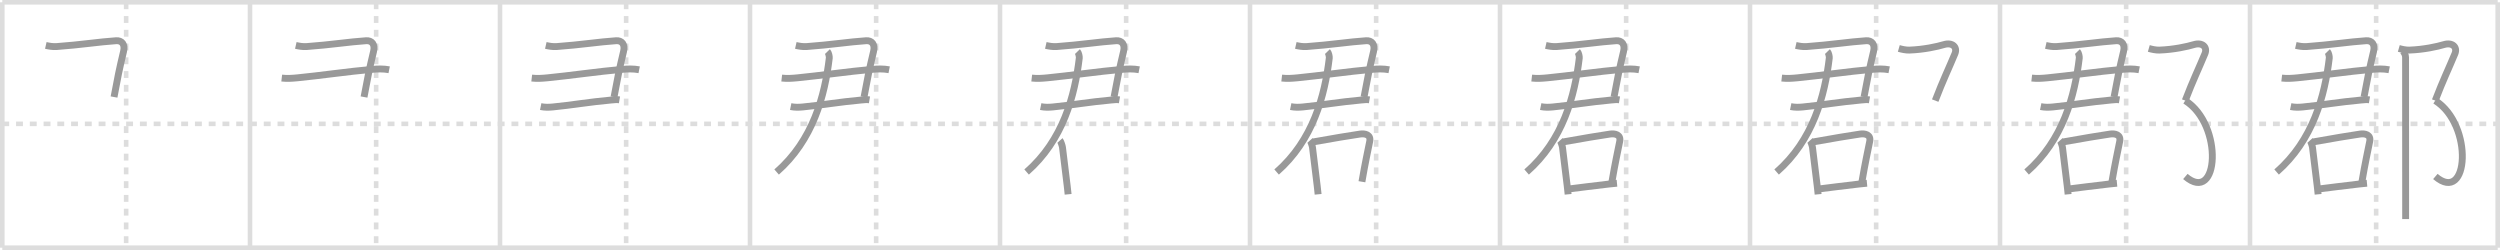 <svg width="1090px" height="109px" viewBox="0 0 1090 109" xmlns="http://www.w3.org/2000/svg" xmlns:xlink="http://www.w3.org/1999/xlink" xml:space="preserve" version="1.1" baseProfile="full">
<line x1="1" y1="1" x2="1089" y2="1" style="stroke:#ddd;stroke-width:2"></line>
<line x1="1" y1="1" x2="1" y2="108" style="stroke:#ddd;stroke-width:2"></line>
<line x1="1" y1="108" x2="1089" y2="108" style="stroke:#ddd;stroke-width:2"></line>
<line x1="1089" y1="1" x2="1089" y2="108" style="stroke:#ddd;stroke-width:2"></line>
<line x1="109" y1="1" x2="109" y2="108" style="stroke:#ddd;stroke-width:2"></line>
<line x1="218" y1="1" x2="218" y2="108" style="stroke:#ddd;stroke-width:2"></line>
<line x1="327" y1="1" x2="327" y2="108" style="stroke:#ddd;stroke-width:2"></line>
<line x1="436" y1="1" x2="436" y2="108" style="stroke:#ddd;stroke-width:2"></line>
<line x1="545" y1="1" x2="545" y2="108" style="stroke:#ddd;stroke-width:2"></line>
<line x1="654" y1="1" x2="654" y2="108" style="stroke:#ddd;stroke-width:2"></line>
<line x1="763" y1="1" x2="763" y2="108" style="stroke:#ddd;stroke-width:2"></line>
<line x1="872" y1="1" x2="872" y2="108" style="stroke:#ddd;stroke-width:2"></line>
<line x1="981" y1="1" x2="981" y2="108" style="stroke:#ddd;stroke-width:2"></line>
<line x1="1" y1="54" x2="1089" y2="54" style="stroke:#ddd;stroke-width:2;stroke-dasharray:3 3"></line>
<line x1="55" y1="1" x2="55" y2="108" style="stroke:#ddd;stroke-width:2;stroke-dasharray:3 3"></line>
<line x1="164" y1="1" x2="164" y2="108" style="stroke:#ddd;stroke-width:2;stroke-dasharray:3 3"></line>
<line x1="273" y1="1" x2="273" y2="108" style="stroke:#ddd;stroke-width:2;stroke-dasharray:3 3"></line>
<line x1="382" y1="1" x2="382" y2="108" style="stroke:#ddd;stroke-width:2;stroke-dasharray:3 3"></line>
<line x1="491" y1="1" x2="491" y2="108" style="stroke:#ddd;stroke-width:2;stroke-dasharray:3 3"></line>
<line x1="600" y1="1" x2="600" y2="108" style="stroke:#ddd;stroke-width:2;stroke-dasharray:3 3"></line>
<line x1="709" y1="1" x2="709" y2="108" style="stroke:#ddd;stroke-width:2;stroke-dasharray:3 3"></line>
<line x1="818" y1="1" x2="818" y2="108" style="stroke:#ddd;stroke-width:2;stroke-dasharray:3 3"></line>
<line x1="927" y1="1" x2="927" y2="108" style="stroke:#ddd;stroke-width:2;stroke-dasharray:3 3"></line>
<line x1="1036" y1="1" x2="1036" y2="108" style="stroke:#ddd;stroke-width:2;stroke-dasharray:3 3"></line>
<path d="M19.97,19.8c1.41,0.32,3.01,0.62,4.72,0.5c10.44-0.75,18.43-2.05,25.95-2.55c2.42-0.16,3.99,1.5,3.23,4.68C52.0,30.25,51.25,34,49.72,42.3" style="fill:none;stroke:#999;stroke-width:3"></path>

<path d="M128.97,19.8c1.41,0.32,3.01,0.62,4.72,0.5c10.44-0.75,18.43-2.05,25.95-2.55c2.42-0.16,3.99,1.5,3.23,4.68C161.0,30.25,160.25,34,158.72,42.3" style="fill:none;stroke:#999;stroke-width:3"></path>
<path d="M122.83,34.04c2.43,0.27,4.46,0.12,6.93-0.12c9.49-0.92,22.37-2.8,32.38-3.67c2.51-0.22,5.06-0.32,7.54,0.17" style="fill:none;stroke:#999;stroke-width:3"></path>

<path d="M237.97,19.8c1.41,0.32,3.01,0.62,4.72,0.5c10.44-0.75,18.43-2.05,25.95-2.55c2.42-0.16,3.99,1.5,3.23,4.68C270.0,30.25,269.25,34,267.72,42.3" style="fill:none;stroke:#999;stroke-width:3"></path>
<path d="M231.83,34.04c2.43,0.27,4.46,0.12,6.93-0.12c9.49-0.92,22.37-2.8,32.38-3.67c2.51-0.22,5.06-0.32,7.54,0.17" style="fill:none;stroke:#999;stroke-width:3"></path>
<path d="M235.74,46.47c1.77,0.36,3.45,0.34,5.24,0.17c8.23-0.79,16.1-2.2,25.57-3.04c1.49-0.13,2.42-0.25,3.54-0.06" style="fill:none;stroke:#999;stroke-width:3"></path>

<path d="M346.97,19.8c1.41,0.32,3.01,0.62,4.72,0.5c10.44-0.75,18.43-2.05,25.95-2.55c2.42-0.16,3.99,1.5,3.23,4.68C379.0,30.25,378.25,34,376.72,42.3" style="fill:none;stroke:#999;stroke-width:3"></path>
<path d="M340.83,34.04c2.43,0.27,4.46,0.12,6.93-0.12c9.49-0.92,22.37-2.8,32.38-3.67c2.51-0.22,5.06-0.32,7.54,0.17" style="fill:none;stroke:#999;stroke-width:3"></path>
<path d="M344.74,46.47c1.77,0.36,3.45,0.34,5.24,0.17c8.23-0.79,16.1-2.2,25.57-3.04c1.49-0.13,2.42-0.25,3.54-0.06" style="fill:none;stroke:#999;stroke-width:3"></path>
<path d="M360.77,22.48c0.55,0.57,0.86,2.23,0.8,2.79C359.62,41.75,354.5,61.12,338.6,75" style="fill:none;stroke:#999;stroke-width:3"></path>

<path d="M455.97,19.8c1.41,0.32,3.01,0.62,4.72,0.5c10.44-0.75,18.43-2.05,25.95-2.55c2.42-0.16,3.99,1.5,3.23,4.68C488.0,30.25,487.25,34,485.72,42.3" style="fill:none;stroke:#999;stroke-width:3"></path>
<path d="M449.83,34.04c2.43,0.27,4.46,0.12,6.93-0.12c9.49-0.92,22.37-2.8,32.38-3.67c2.51-0.22,5.06-0.32,7.54,0.17" style="fill:none;stroke:#999;stroke-width:3"></path>
<path d="M453.74,46.47c1.77,0.36,3.45,0.34,5.24,0.17c8.23-0.79,16.1-2.2,25.57-3.04c1.49-0.13,2.42-0.25,3.54-0.06" style="fill:none;stroke:#999;stroke-width:3"></path>
<path d="M469.77,22.48c0.55,0.57,0.86,2.23,0.8,2.79C468.62,41.75,463.5,61.12,447.6,75" style="fill:none;stroke:#999;stroke-width:3"></path>
<path d="M462.15,61.23c0.37,0.41,1.03,2.44,1.09,2.99c0.63,5.41,1.35,10.77,2.07,16.92c0.14,1.18,0.27,2.38,0.39,3.58" style="fill:none;stroke:#999;stroke-width:3"></path>

<path d="M564.97,19.8c1.41,0.32,3.01,0.62,4.72,0.5c10.44-0.75,18.43-2.05,25.95-2.55c2.42-0.16,3.99,1.5,3.23,4.68C597.0,30.25,596.25,34,594.72,42.3" style="fill:none;stroke:#999;stroke-width:3"></path>
<path d="M558.83,34.04c2.43,0.27,4.46,0.12,6.93-0.12c9.49-0.92,22.37-2.8,32.38-3.67c2.51-0.22,5.06-0.32,7.54,0.17" style="fill:none;stroke:#999;stroke-width:3"></path>
<path d="M562.74,46.47c1.77,0.36,3.45,0.34,5.24,0.17c8.23-0.79,16.1-2.2,25.57-3.04c1.49-0.13,2.42-0.25,3.54-0.06" style="fill:none;stroke:#999;stroke-width:3"></path>
<path d="M578.77,22.48c0.55,0.57,0.86,2.23,0.8,2.79C577.62,41.75,572.5,61.12,556.6,75" style="fill:none;stroke:#999;stroke-width:3"></path>
<path d="M571.15,61.23c0.37,0.41,1.03,2.44,1.09,2.99c0.63,5.41,1.35,10.77,2.07,16.92c0.14,1.18,0.27,2.38,0.39,3.58" style="fill:none;stroke:#999;stroke-width:3"></path>
<path d="M572.44,61.89c8.9-1.57,15.92-2.79,20.58-3.45c2.11-0.3,4.75,0.25,4.18,3.16c-1.01,5.16-1.89,8.84-3.4,17.64" style="fill:none;stroke:#999;stroke-width:3"></path>

<path d="M673.97,19.8c1.41,0.32,3.01,0.62,4.72,0.5c10.44-0.75,18.43-2.05,25.95-2.55c2.42-0.16,3.99,1.5,3.23,4.68C706.0,30.25,705.25,34,703.72,42.3" style="fill:none;stroke:#999;stroke-width:3"></path>
<path d="M667.83,34.04c2.43,0.27,4.46,0.12,6.93-0.12c9.49-0.92,22.37-2.8,32.38-3.67c2.51-0.22,5.06-0.32,7.54,0.17" style="fill:none;stroke:#999;stroke-width:3"></path>
<path d="M671.74,46.47c1.77,0.36,3.45,0.34,5.24,0.17c8.23-0.79,16.1-2.2,25.57-3.04c1.49-0.13,2.42-0.25,3.54-0.06" style="fill:none;stroke:#999;stroke-width:3"></path>
<path d="M687.77,22.48c0.55,0.57,0.86,2.23,0.8,2.79C686.62,41.75,681.5,61.12,665.6,75" style="fill:none;stroke:#999;stroke-width:3"></path>
<path d="M680.15,61.23c0.37,0.41,1.03,2.44,1.09,2.99c0.63,5.41,1.35,10.77,2.07,16.92c0.14,1.18,0.27,2.38,0.39,3.58" style="fill:none;stroke:#999;stroke-width:3"></path>
<path d="M681.44,61.89c8.9-1.57,15.92-2.79,20.58-3.45c2.11-0.3,4.75,0.25,4.18,3.16c-1.01,5.16-1.89,8.84-3.4,17.64" style="fill:none;stroke:#999;stroke-width:3"></path>
<path d="M684.07,82.38c4.54-0.54,11.21-1.45,17.31-2.12c1.24-0.14,2.46-0.26,3.62-0.37" style="fill:none;stroke:#999;stroke-width:3"></path>

<path d="M782.97,19.8c1.41,0.32,3.01,0.62,4.72,0.5c10.44-0.75,18.43-2.05,25.95-2.55c2.42-0.16,3.99,1.5,3.23,4.68C815.0,30.25,814.25,34,812.72,42.3" style="fill:none;stroke:#999;stroke-width:3"></path>
<path d="M776.83,34.04c2.43,0.27,4.46,0.12,6.93-0.12c9.49-0.92,22.37-2.8,32.38-3.67c2.51-0.22,5.06-0.32,7.54,0.17" style="fill:none;stroke:#999;stroke-width:3"></path>
<path d="M780.74,46.47c1.77,0.36,3.45,0.34,5.24,0.17c8.23-0.79,16.1-2.2,25.57-3.04c1.49-0.13,2.42-0.25,3.54-0.06" style="fill:none;stroke:#999;stroke-width:3"></path>
<path d="M796.77,22.48c0.55,0.57,0.86,2.23,0.8,2.79C795.62,41.75,790.5,61.12,774.6,75" style="fill:none;stroke:#999;stroke-width:3"></path>
<path d="M789.15,61.23c0.37,0.41,1.03,2.44,1.09,2.99c0.63,5.41,1.35,10.77,2.07,16.92c0.14,1.18,0.27,2.38,0.39,3.58" style="fill:none;stroke:#999;stroke-width:3"></path>
<path d="M790.44,61.89c8.9-1.57,15.92-2.79,20.58-3.45c2.11-0.3,4.75,0.25,4.18,3.16c-1.01,5.16-1.89,8.84-3.4,17.64" style="fill:none;stroke:#999;stroke-width:3"></path>
<path d="M793.07,82.38c4.54-0.54,11.21-1.45,17.31-2.12c1.24-0.14,2.46-0.26,3.62-0.37" style="fill:none;stroke:#999;stroke-width:3"></path>
<path d="M827.88,21.12c1.36,0.39,3.09,0.77,4.62,0.72c6.25-0.22,12.15-1.53,15.05-2.4c3.72-1.11,5.98,1.12,4.79,3.97c-2.84,6.84-5.09,11.34-8.59,20.45" style="fill:none;stroke:#999;stroke-width:3"></path>

<path d="M891.97,19.8c1.41,0.32,3.01,0.62,4.72,0.5c10.44-0.75,18.43-2.05,25.95-2.55c2.42-0.16,3.99,1.5,3.23,4.68C924.0,30.25,923.25,34,921.72,42.3" style="fill:none;stroke:#999;stroke-width:3"></path>
<path d="M885.83,34.04c2.43,0.27,4.46,0.12,6.93-0.12c9.49-0.92,22.37-2.8,32.38-3.67c2.51-0.22,5.06-0.32,7.54,0.17" style="fill:none;stroke:#999;stroke-width:3"></path>
<path d="M889.74,46.47c1.77,0.36,3.45,0.34,5.24,0.17c8.23-0.79,16.1-2.2,25.57-3.04c1.49-0.13,2.42-0.25,3.54-0.06" style="fill:none;stroke:#999;stroke-width:3"></path>
<path d="M905.77,22.48c0.55,0.57,0.86,2.23,0.8,2.79C904.62,41.75,899.5,61.12,883.6,75" style="fill:none;stroke:#999;stroke-width:3"></path>
<path d="M898.15,61.23c0.37,0.41,1.03,2.44,1.09,2.99c0.63,5.41,1.35,10.77,2.07,16.92c0.14,1.18,0.27,2.38,0.39,3.58" style="fill:none;stroke:#999;stroke-width:3"></path>
<path d="M899.44,61.89c8.9-1.57,15.92-2.79,20.58-3.45c2.11-0.3,4.75,0.25,4.18,3.16c-1.01,5.16-1.89,8.84-3.4,17.64" style="fill:none;stroke:#999;stroke-width:3"></path>
<path d="M902.07,82.38c4.54-0.54,11.21-1.45,17.31-2.12c1.24-0.14,2.46-0.26,3.62-0.37" style="fill:none;stroke:#999;stroke-width:3"></path>
<path d="M936.88,21.12c1.36,0.39,3.09,0.77,4.62,0.72c6.25-0.22,12.15-1.53,15.05-2.4c3.72-1.11,5.98,1.12,4.79,3.97c-2.84,6.84-5.09,11.34-8.59,20.45" style="fill:none;stroke:#999;stroke-width:3"></path>
<path d="M952.75,43.86c16.87,10.64,14.62,45.51,0.07,33.08" style="fill:none;stroke:#999;stroke-width:3"></path>

<path d="M1000.97,19.8c1.41,0.32,3.01,0.62,4.72,0.5c10.44-0.75,18.43-2.05,25.95-2.55c2.42-0.16,3.99,1.5,3.23,4.68C1033.0,30.25,1032.25,34,1030.72,42.3" style="fill:none;stroke:#999;stroke-width:3"></path>
<path d="M994.83,34.04c2.43,0.27,4.46,0.12,6.93-0.12c9.49-0.92,22.37-2.8,32.38-3.67c2.51-0.22,5.06-0.32,7.54,0.17" style="fill:none;stroke:#999;stroke-width:3"></path>
<path d="M998.74,46.47c1.77,0.36,3.45,0.34,5.24,0.17c8.23-0.79,16.1-2.2,25.57-3.04c1.49-0.13,2.42-0.25,3.54-0.06" style="fill:none;stroke:#999;stroke-width:3"></path>
<path d="M1014.77,22.48c0.55,0.57,0.86,2.23,0.8,2.79C1013.62,41.75,1008.5,61.12,992.6,75" style="fill:none;stroke:#999;stroke-width:3"></path>
<path d="M1007.15,61.23c0.37,0.41,1.03,2.44,1.09,2.99c0.63,5.41,1.35,10.77,2.07,16.92c0.14,1.18,0.27,2.38,0.39,3.58" style="fill:none;stroke:#999;stroke-width:3"></path>
<path d="M1008.44,61.89c8.9-1.57,15.92-2.79,20.58-3.45c2.11-0.3,4.75,0.25,4.18,3.16c-1.01,5.16-1.89,8.84-3.4,17.64" style="fill:none;stroke:#999;stroke-width:3"></path>
<path d="M1011.07,82.38c4.54-0.54,11.21-1.45,17.31-2.12c1.24-0.14,2.46-0.26,3.62-0.37" style="fill:none;stroke:#999;stroke-width:3"></path>
<path d="M1045.88,21.12c1.36,0.39,3.09,0.77,4.62,0.72c6.25-0.22,12.15-1.53,15.05-2.4c3.72-1.11,5.98,1.12,4.79,3.97c-2.84,6.84-5.09,11.34-8.59,20.45" style="fill:none;stroke:#999;stroke-width:3"></path>
<path d="M1061.75,43.86c16.87,10.64,14.62,45.51,0.07,33.08" style="fill:none;stroke:#999;stroke-width:3"></path>
<path d="M1047.62,22.25c0.69,0.69,1.21,1.73,1.21,2.75c0,4.49,0.02,44.73,0.03,63.88c0,2.69,0,4.95,0,6.62" style="fill:none;stroke:#999;stroke-width:3"></path>

</svg>